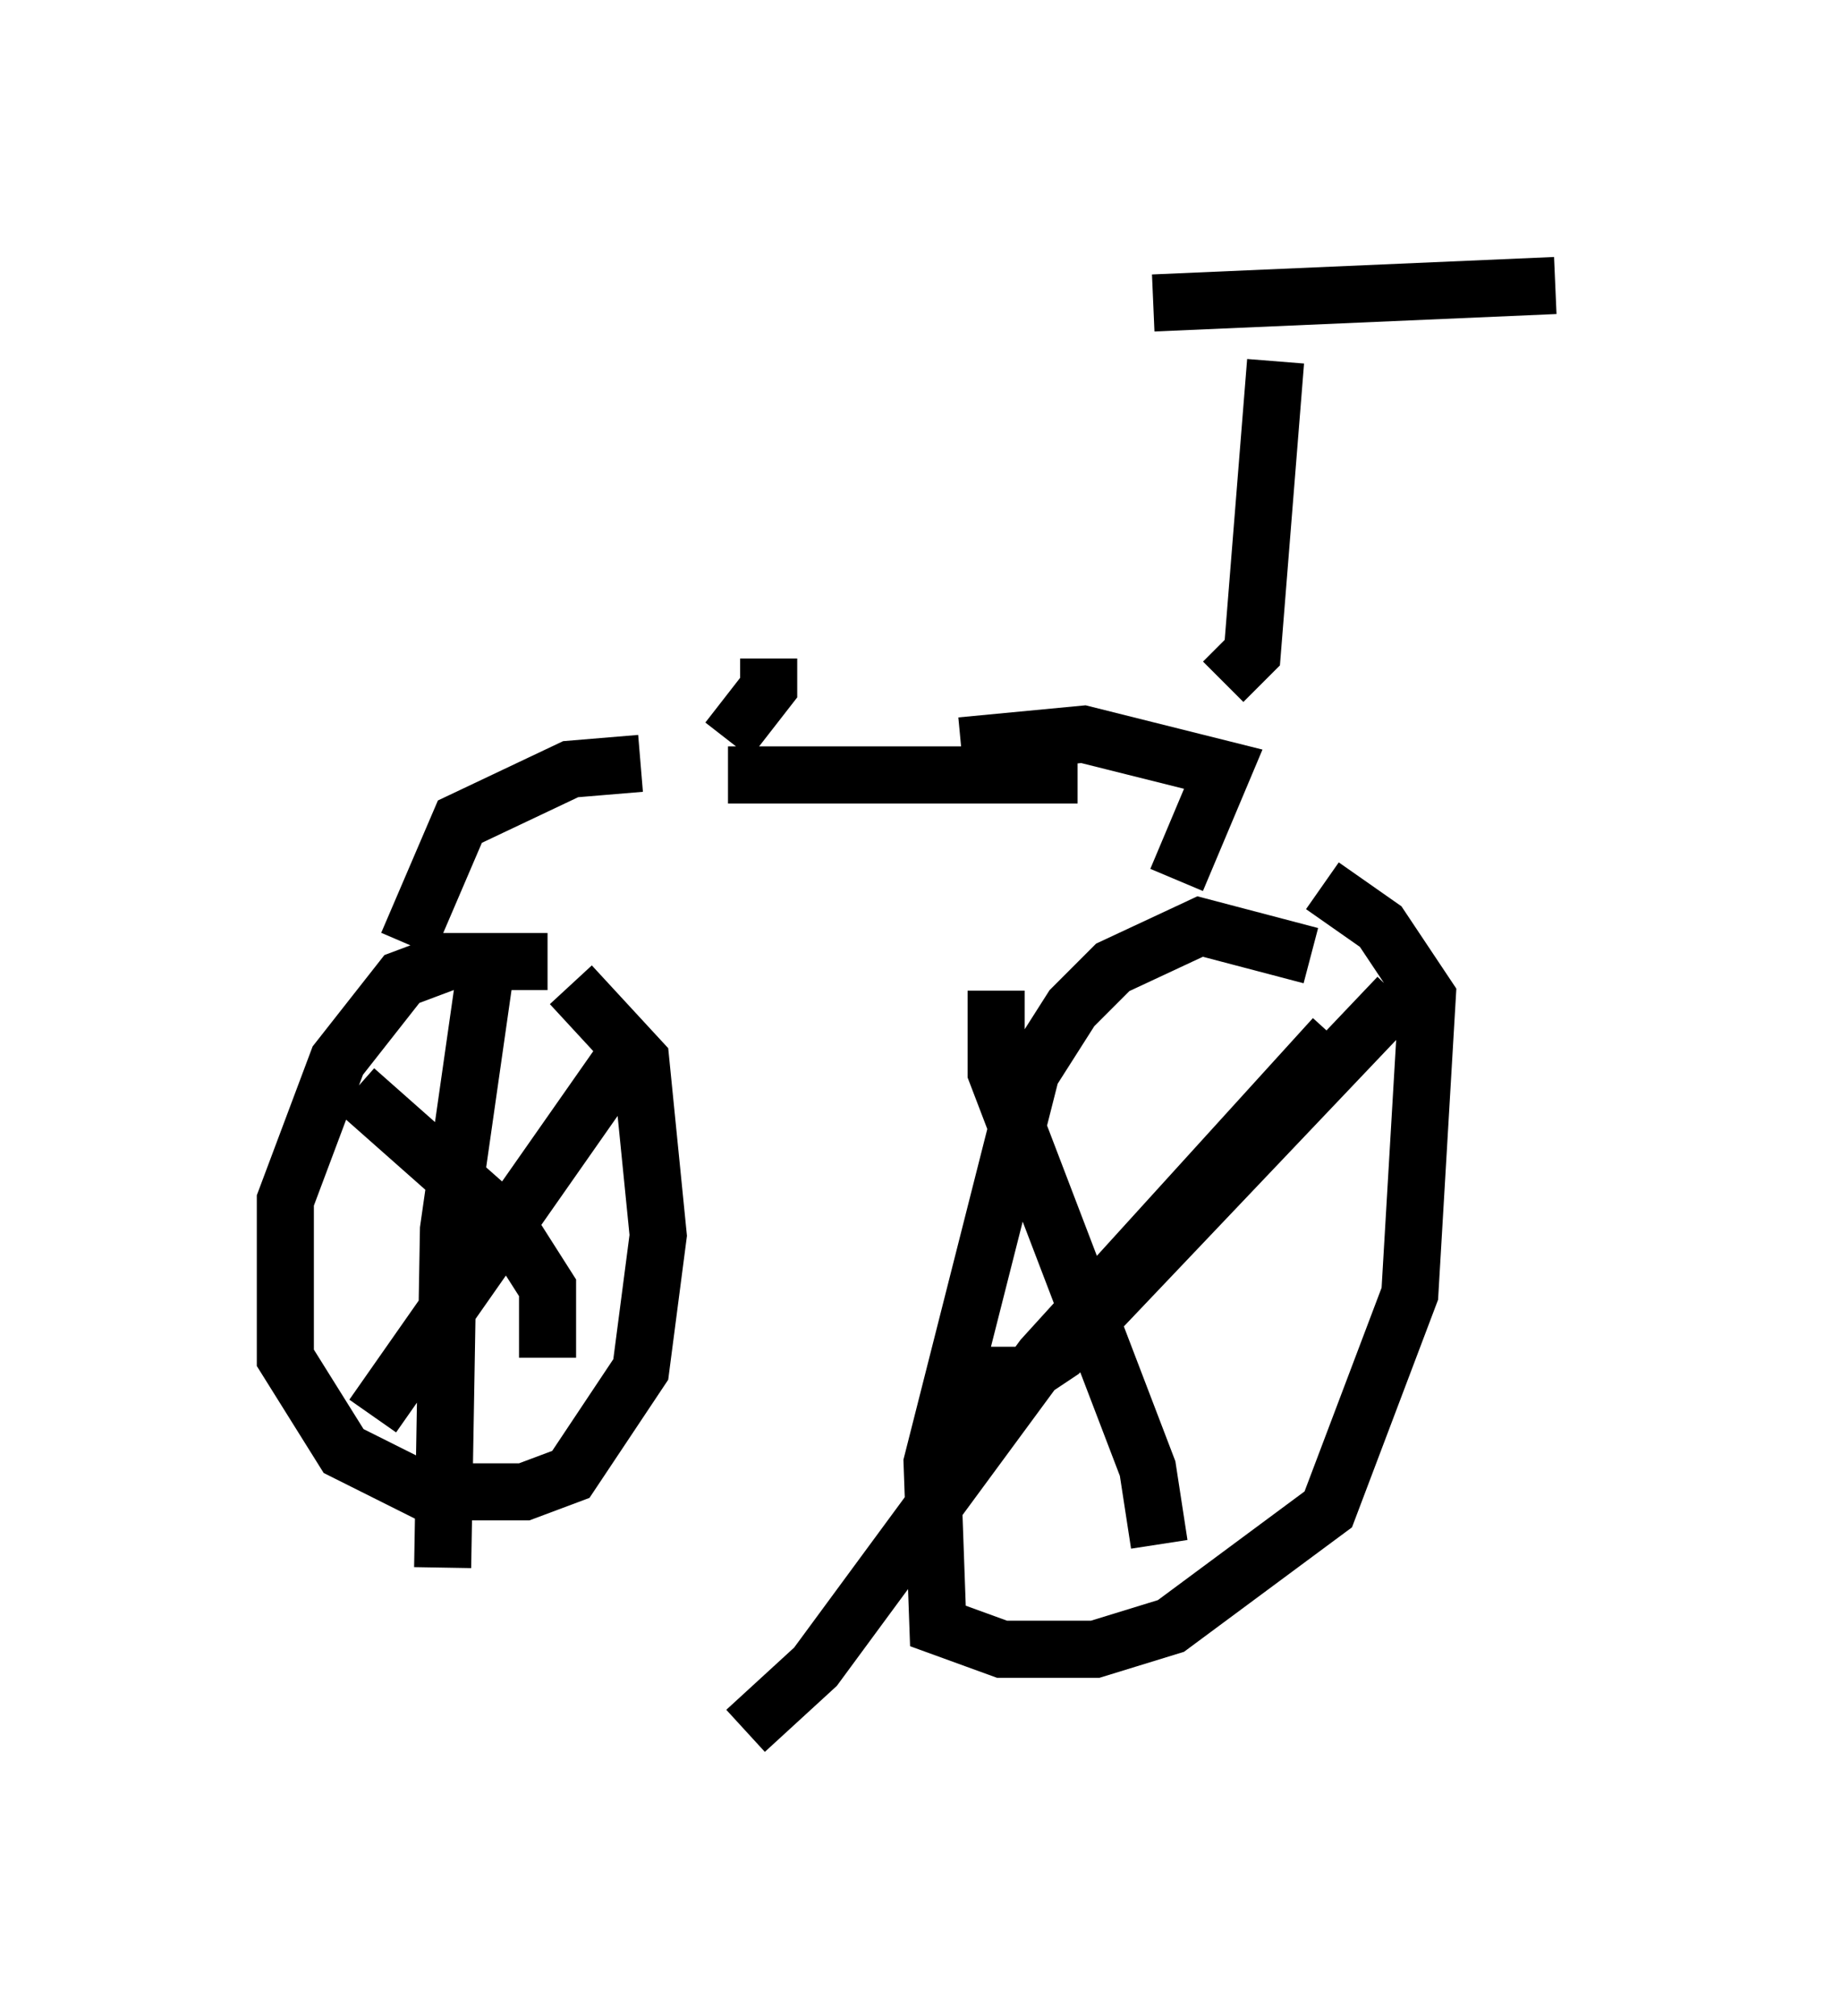 <?xml version="1.0" encoding="utf-8" ?>
<svg baseProfile="full" height="35.317" version="1.1" width="32.254" xmlns="http://www.w3.org/2000/svg" xmlns:ev="http://www.w3.org/2001/xml-events" xmlns:xlink="http://www.w3.org/1999/xlink"><defs /><rect fill="white" height="35.317" width="32.254" x="0" y="0" /><path d="M10.206, 17.148 m-0.613, -0.306 l-1.735, 0.0 -0.817, 0.306 l-1.123, 1.429 -0.919, 2.45 l0.0, 2.756 1.021, 1.633 l1.429, 0.715 1.735, 0.0 l0.817, -0.306 1.225, -1.838 l0.306, -2.348 -0.306, -3.063 l-1.225, -1.327 m0.817, 1.429 l-4.288, 6.125 m-0.306, -5.717 l2.654, 2.348 0.715, 1.123 l0.0, 1.225 m-1.123, -6.533 l-0.613, 4.288 -0.102, 5.921 m15.211, -10.719 l-1.94, -0.51 -1.531, 0.715 l-0.715, 0.715 -0.715, 1.123 l-1.735, 6.84 0.102, 2.858 l1.123, 0.408 1.633, 0.0 l1.327, -0.408 2.756, -2.042 l1.429, -3.777 0.306, -5.206 l-0.817, -1.225 -1.021, -0.715 m0.204, 2.654 l-5.104, 5.615 -3.981, 5.41 l-1.225, 1.123 m4.39, -12.965 l0.0, 1.429 2.654, 6.942 l0.204, 1.327 m4.185, -9.596 l-5.921, 6.227 -0.613, 0.408 l-0.919, 0.0 m-4.288, -10.515 l6.125, 0.0 m-2.042, -0.51 l2.144, -0.204 2.45, 0.613 l-0.817, 1.94 m-9.392, -2.042 l-1.225, 0.102 -1.94, 0.919 l-0.919, 2.144 m14.292, -4.594 l0.51, -0.51 0.408, -5.104 m4.9, -1.327 l-7.044, 0.306 m-7.452, 7.656 l0.715, -0.919 0.0, -0.51 " fill="none" stroke="black" stroke-width="1" /></svg>